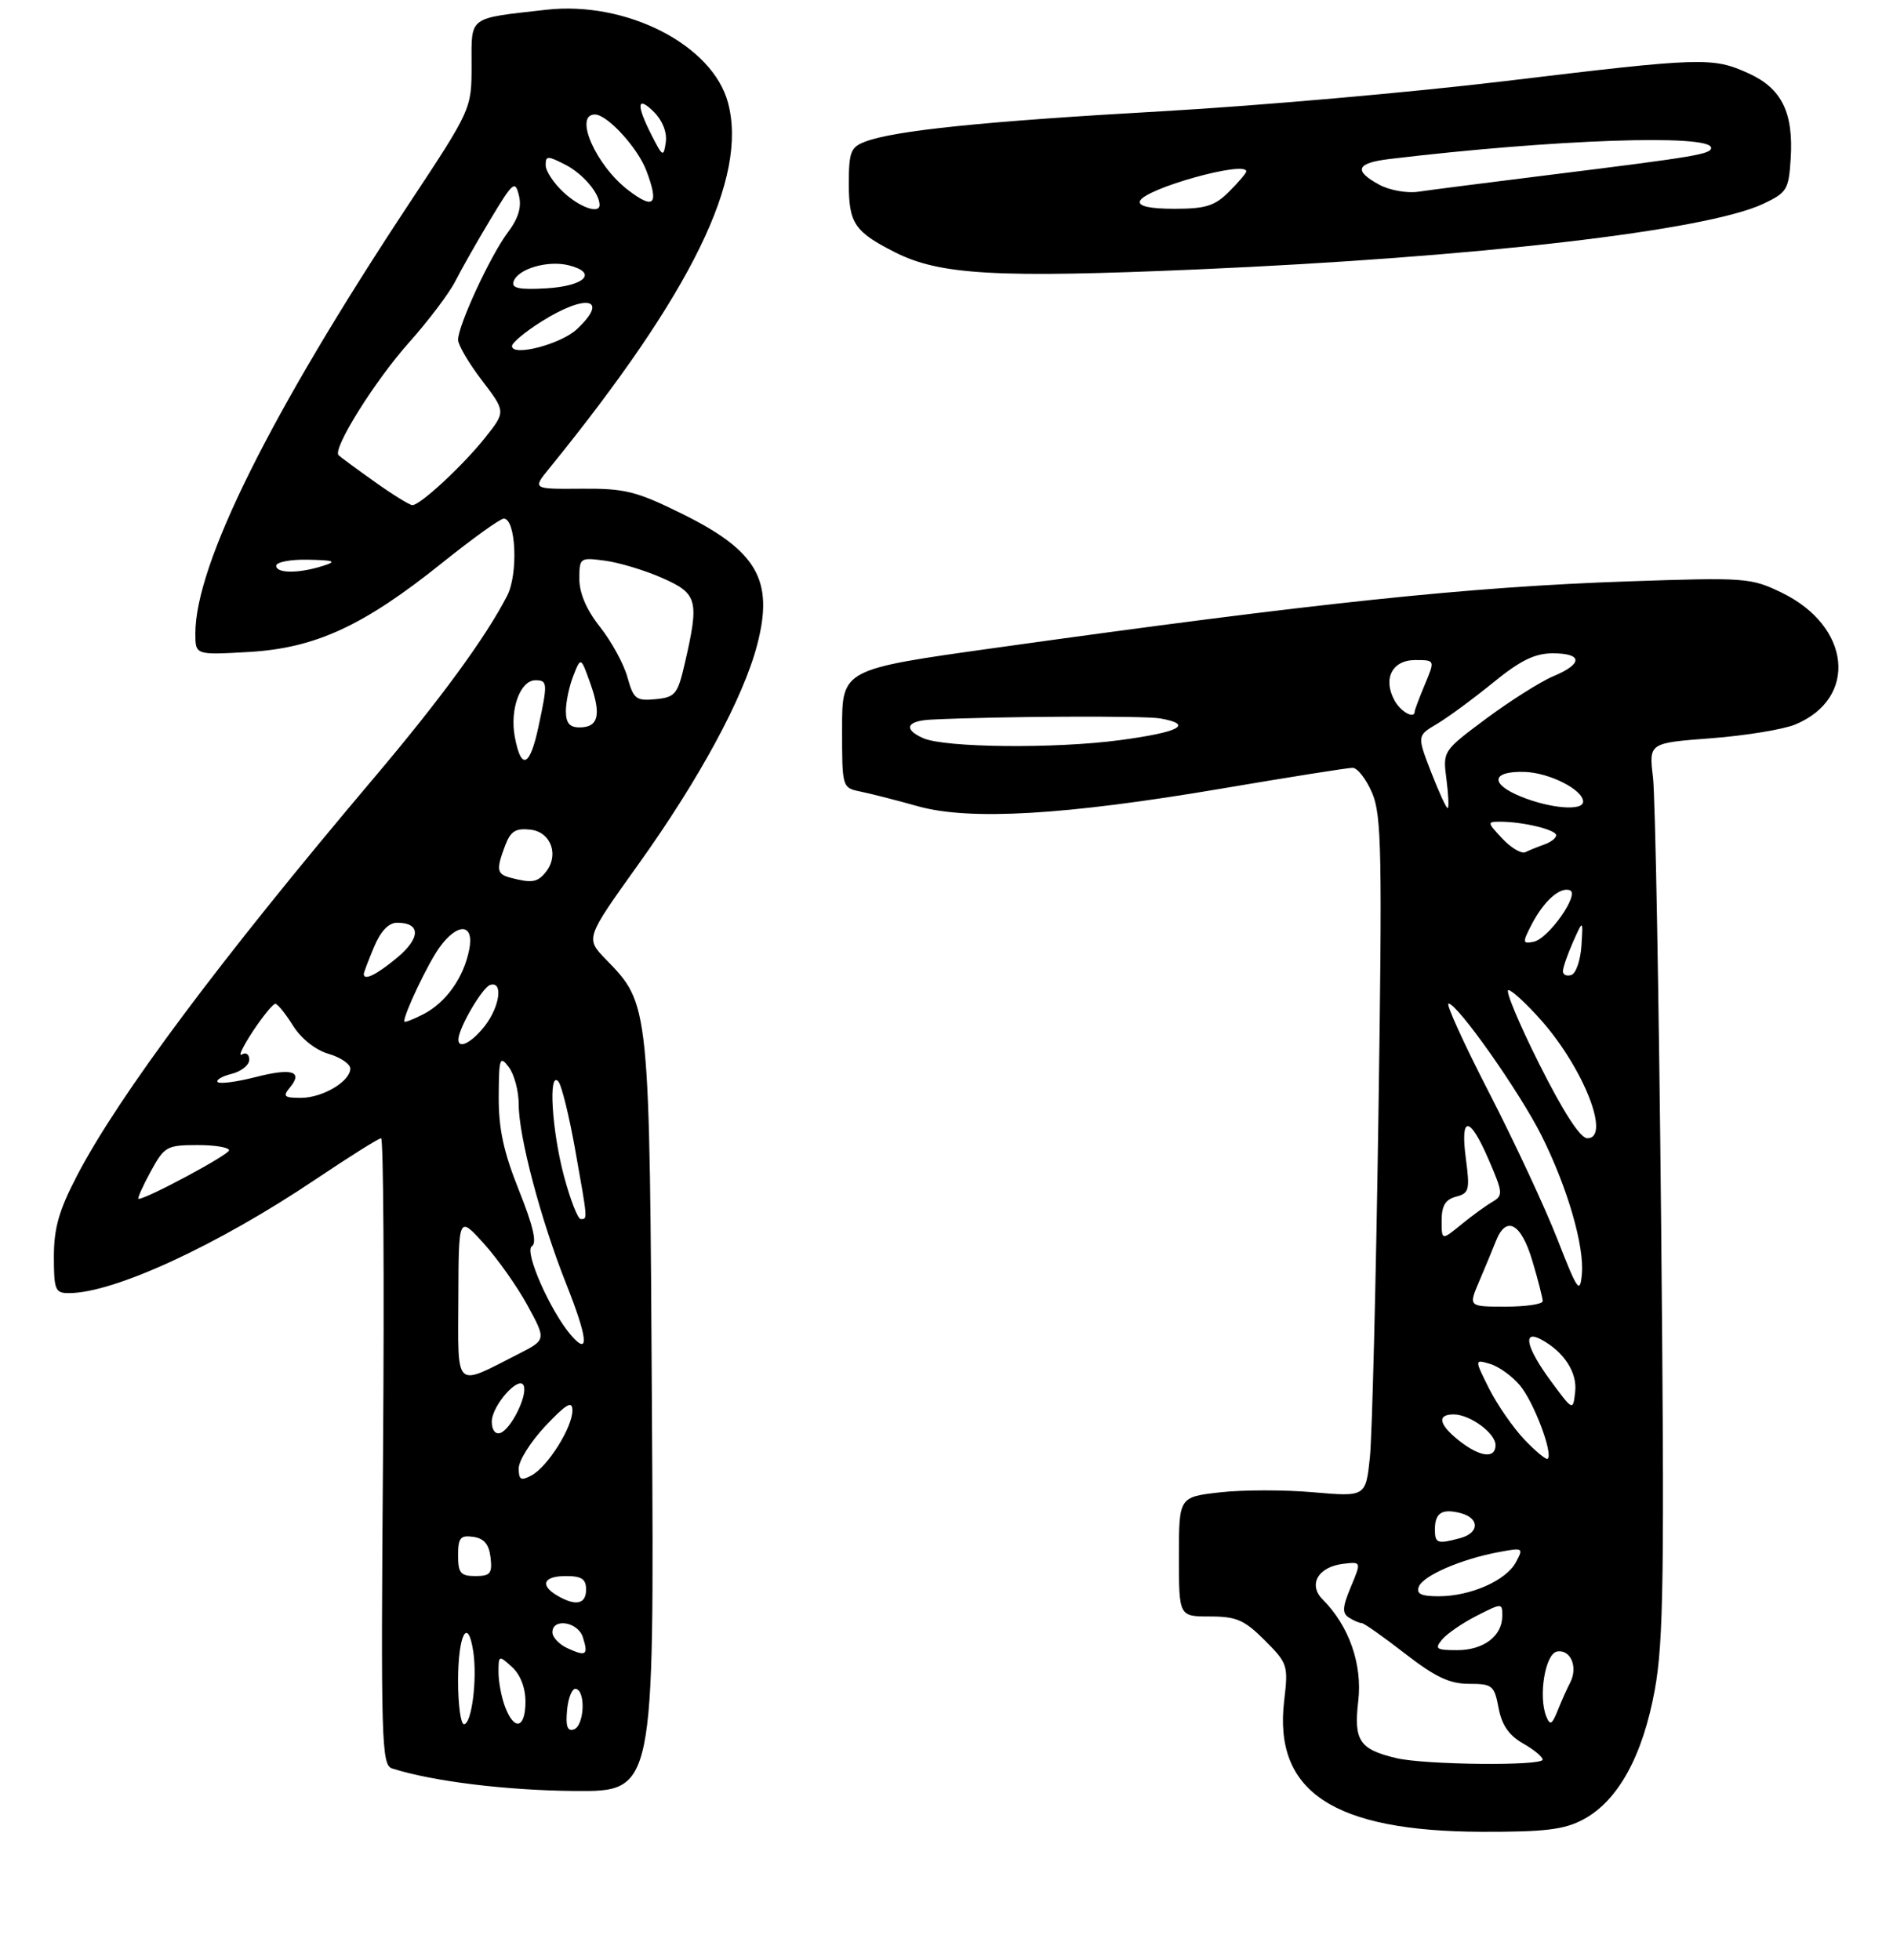 <?xml version="1.0" encoding="UTF-8" standalone="no"?>
<!DOCTYPE svg PUBLIC "-//W3C//DTD SVG 1.1//EN" "http://www.w3.org/Graphics/SVG/1.1/DTD/svg11.dtd" >
<svg xmlns="http://www.w3.org/2000/svg" xmlns:xlink="http://www.w3.org/1999/xlink" version="1.1" viewBox="0 0 281 291">
 <g >
 <path fill="currentColor"
d=" M 235.02 270.14 C 240.17 267.40 243.85 260.73 245.64 250.89 C 246.95 243.70 247.09 233.76 246.58 181.50 C 246.25 147.95 245.71 118.21 245.37 115.40 C 244.76 110.31 244.76 110.31 254.02 109.61 C 259.12 109.22 264.74 108.30 266.51 107.56 C 275.86 103.65 274.74 92.96 264.47 87.99 C 259.91 85.78 259.12 85.72 241.62 86.32 C 218.06 87.13 195.61 89.49 147.75 96.19 C 125.00 99.37 125.00 99.37 125.00 108.17 C 125.00 116.96 125.00 116.96 127.75 117.53 C 129.26 117.84 133.08 118.81 136.23 119.70 C 143.93 121.86 158.11 121.03 181.48 117.06 C 191.37 115.38 200.06 114.00 200.78 114.00 C 201.51 114.00 202.81 115.69 203.69 117.75 C 205.09 121.06 205.19 126.67 204.61 166.00 C 204.25 190.48 203.68 213.14 203.35 216.37 C 202.73 222.23 202.73 222.23 194.96 221.56 C 190.69 221.18 184.45 221.19 181.10 221.57 C 175.00 222.26 175.00 222.26 175.00 231.13 C 175.00 240.00 175.00 240.00 179.60 240.00 C 183.53 240.00 184.71 240.51 187.73 243.53 C 191.15 246.95 191.25 247.25 190.62 252.54 C 189.04 266.03 197.93 271.90 220.02 271.97 C 229.36 271.99 232.19 271.65 235.02 270.14 Z  M 96.78 210.25 C 96.42 148.64 96.47 149.18 89.91 142.41 C 86.91 139.31 86.91 139.31 94.71 128.40 C 103.79 115.72 110.35 103.61 112.40 95.72 C 114.90 86.14 112.40 81.79 101.24 76.28 C 94.43 72.92 92.77 72.51 86.31 72.56 C 79.03 72.62 79.03 72.62 81.52 69.56 C 102.74 43.42 111.06 26.37 108.06 15.23 C 105.75 6.64 92.94 0.10 81.07 1.45 C 69.37 2.78 70.00 2.31 70.00 9.68 C 70.00 16.20 70.00 16.20 60.65 30.35 C 40.08 61.48 29.00 83.79 29.00 94.05 C 29.00 97.26 29.00 97.26 36.94 96.80 C 46.82 96.23 53.97 92.93 65.66 83.55 C 70.15 79.95 74.25 77.00 74.78 77.00 C 76.59 77.00 76.95 85.19 75.29 88.44 C 72.11 94.62 65.41 103.79 55.51 115.50 C 32.67 142.51 17.63 162.66 11.45 174.52 C 8.75 179.70 8.00 182.33 8.00 186.57 C 8.00 191.54 8.19 192.00 10.25 191.99 C 16.94 191.98 32.31 184.88 46.91 175.06 C 51.87 171.73 56.21 169.00 56.57 169.00 C 56.92 169.00 57.05 189.93 56.86 215.51 C 56.52 258.78 56.62 262.06 58.22 262.57 C 64.26 264.49 75.12 265.82 85.30 265.91 C 97.11 266.00 97.11 266.00 96.78 210.25 Z  M 178.00 39.99 C 219.29 38.19 253.24 34.25 261.72 30.27 C 265.25 28.61 265.52 28.17 265.81 23.60 C 266.25 16.72 264.49 13.13 259.58 10.90 C 254.21 8.46 252.75 8.51 223.50 12.03 C 209.75 13.69 186.80 15.71 172.50 16.52 C 146.11 18.01 132.75 19.38 128.41 21.04 C 126.28 21.85 126.00 22.57 126.00 27.32 C 126.00 33.15 126.86 34.42 132.84 37.45 C 139.50 40.83 147.93 41.30 178.00 39.99 Z  M 207.26 261.03 C 201.80 259.73 200.93 258.43 201.62 252.57 C 202.26 247.13 200.26 241.40 196.36 237.50 C 194.13 235.28 195.65 232.63 199.39 232.18 C 202.09 231.86 202.09 231.86 200.52 235.61 C 199.27 238.60 199.21 239.52 200.23 240.16 C 200.93 240.61 201.78 240.98 202.13 240.98 C 202.48 240.99 205.37 243.03 208.55 245.50 C 213.04 248.99 215.19 250.00 218.06 250.00 C 221.53 250.00 221.82 250.24 222.45 253.58 C 222.92 256.10 223.99 257.66 226.05 258.83 C 227.67 259.75 228.99 260.84 228.99 261.25 C 229.00 262.22 211.51 262.04 207.26 261.03 Z  M 229.54 254.86 C 228.32 251.88 229.37 245.54 231.12 245.21 C 233.13 244.83 234.27 247.49 233.09 249.79 C 232.60 250.73 231.76 252.62 231.21 254.00 C 230.38 256.07 230.09 256.21 229.54 254.86 Z  M 214.06 243.43 C 214.78 242.56 217.08 240.98 219.18 239.91 C 222.97 237.98 223.00 237.98 223.00 239.91 C 223.00 242.90 220.23 245.00 216.31 245.00 C 213.19 245.00 212.91 244.81 214.06 243.43 Z  M 210.61 235.58 C 211.24 233.94 216.91 231.48 222.43 230.45 C 226.10 229.76 226.18 229.80 225.02 231.95 C 223.57 234.67 218.27 237.00 213.56 237.00 C 210.95 237.00 210.20 236.64 210.61 235.58 Z  M 213.00 227.06 C 213.00 224.61 214.07 223.94 216.83 224.66 C 219.66 225.41 219.62 227.60 216.75 228.37 C 213.35 229.28 213.00 229.16 213.00 227.06 Z  M 226.29 213.74 C 224.60 211.96 222.24 208.55 221.04 206.16 C 218.87 201.82 218.87 201.82 221.18 202.50 C 222.46 202.87 224.46 204.31 225.62 205.69 C 227.66 208.11 230.56 215.77 229.75 216.58 C 229.54 216.80 227.98 215.51 226.29 213.74 Z  M 216.63 213.93 C 213.58 211.52 213.25 210.00 215.78 210.00 C 218.20 210.00 222.00 212.79 222.00 214.56 C 222.00 216.61 219.70 216.34 216.63 213.93 Z  M 230.25 205.10 C 226.59 200.15 225.92 197.35 228.76 198.87 C 232.15 200.69 234.16 203.77 233.82 206.66 C 233.50 209.50 233.50 209.50 230.25 205.10 Z  M 219.57 190.25 C 220.45 188.19 221.57 185.49 222.06 184.25 C 223.58 180.39 225.80 181.60 227.46 187.18 C 228.31 190.03 229.00 192.73 229.00 193.18 C 229.00 193.63 226.52 194.00 223.49 194.00 C 217.97 194.00 217.97 194.00 219.57 190.25 Z  M 231.20 184.03 C 229.39 179.38 224.83 169.59 221.07 162.28 C 217.31 154.98 214.59 149.00 215.02 149.00 C 216.34 149.00 225.56 162.10 228.80 168.55 C 232.67 176.27 235.22 185.04 234.81 189.23 C 234.53 192.16 234.16 191.63 231.20 184.03 Z  M 214.00 181.21 C 214.00 179.01 214.56 178.09 216.14 177.67 C 218.08 177.17 218.21 176.67 217.60 172.06 C 216.73 165.52 218.14 165.58 221.00 172.22 C 223.12 177.14 223.14 177.50 221.49 178.47 C 220.52 179.04 218.44 180.55 216.87 181.84 C 214.00 184.18 214.00 184.18 214.00 181.21 Z  M 228.50 158.00 C 225.47 151.95 223.40 147.00 223.91 147.00 C 224.41 147.00 226.62 149.04 228.81 151.52 C 235.12 158.69 239.14 169.00 235.63 169.00 C 234.58 169.00 232.11 165.19 228.50 158.00 Z  M 232.00 144.20 C 232.00 143.67 232.68 141.72 233.50 139.86 C 235.00 136.50 235.00 136.50 234.75 140.42 C 234.61 142.58 233.94 144.53 233.25 144.76 C 232.56 144.98 232.00 144.73 232.00 144.20 Z  M 227.36 137.26 C 229.16 133.80 231.52 131.67 233.02 132.17 C 234.57 132.69 229.85 139.41 227.64 139.83 C 225.99 140.15 225.97 139.96 227.36 137.26 Z  M 223.02 124.52 C 220.73 122.08 220.72 122.00 222.70 122.00 C 226.06 122.00 231.00 123.19 231.00 124.01 C 231.00 124.43 230.21 125.04 229.25 125.38 C 228.29 125.72 227.02 126.23 226.44 126.52 C 225.86 126.81 224.32 125.90 223.02 124.52 Z  M 212.42 114.60 C 210.35 109.23 210.35 109.23 213.29 107.49 C 214.90 106.54 218.64 103.79 221.60 101.38 C 225.67 98.06 227.82 97.00 230.49 97.00 C 234.95 97.00 234.99 98.56 230.58 100.40 C 228.70 101.19 224.24 104.01 220.66 106.66 C 214.16 111.50 214.16 111.50 214.72 115.75 C 215.02 118.09 215.10 119.99 214.89 119.98 C 214.67 119.97 213.57 117.55 212.42 114.60 Z  M 225.72 118.25 C 221.10 116.36 221.41 114.46 226.32 114.61 C 230.00 114.72 235.00 117.26 235.00 119.02 C 235.00 120.45 230.08 120.04 225.72 118.25 Z  M 137.05 109.60 C 134.02 108.26 134.56 107.02 138.25 106.84 C 148.24 106.35 169.89 106.24 172.25 106.67 C 177.24 107.56 175.12 108.70 166.25 109.89 C 156.64 111.18 140.28 111.02 137.05 109.60 Z  M 206.98 103.96 C 205.25 100.73 206.67 98.00 210.08 98.00 C 213.03 98.00 213.03 98.00 211.51 101.62 C 210.68 103.61 210.00 105.41 210.00 105.62 C 210.00 106.84 207.90 105.68 206.98 103.96 Z  M 84.18 253.86 C 84.36 252.01 84.95 250.61 85.50 250.75 C 86.99 251.12 86.71 256.26 85.18 256.77 C 84.22 257.09 83.95 256.29 84.18 253.86 Z  M 68.00 249.56 C 68.00 242.67 69.46 239.89 70.26 245.26 C 70.86 249.37 70.01 256.00 68.87 256.00 C 68.39 256.00 68.00 253.10 68.00 249.56 Z  M 74.98 253.43 C 74.44 252.02 74.00 249.70 74.00 248.28 C 74.00 245.75 74.05 245.73 76.00 247.50 C 77.24 248.62 78.00 250.58 78.00 252.65 C 78.00 256.62 76.35 257.05 74.98 253.43 Z  M 84.25 244.72 C 83.01 244.16 82.00 243.09 82.00 242.35 C 82.00 240.18 85.80 240.79 86.52 243.08 C 87.37 245.73 87.01 245.99 84.25 244.72 Z  M 82.75 236.92 C 80.08 235.36 80.66 234.00 84.00 234.00 C 86.33 234.00 87.00 234.44 87.00 236.00 C 87.00 238.18 85.48 238.51 82.75 236.92 Z  M 68.00 230.93 C 68.00 228.32 68.34 227.91 70.25 228.18 C 71.86 228.41 72.59 229.28 72.82 231.25 C 73.09 233.62 72.78 234.00 70.57 234.00 C 68.37 234.00 68.00 233.56 68.00 230.93 Z  M 77.00 218.00 C 77.00 216.86 78.79 214.03 80.97 211.71 C 84.06 208.44 84.96 207.92 84.97 209.38 C 85.01 211.87 81.31 217.76 78.91 219.05 C 77.32 219.90 77.00 219.73 77.00 218.00 Z  M 73.00 211.08 C 73.00 208.66 77.17 204.01 77.76 205.78 C 78.28 207.33 75.81 212.25 74.25 212.76 C 73.52 213.00 73.00 212.30 73.00 211.08 Z  M 68.04 192.73 C 68.08 180.50 68.08 180.50 71.81 184.62 C 73.86 186.89 76.79 191.03 78.31 193.83 C 81.08 198.92 81.08 198.92 77.01 201.00 C 67.35 205.92 67.99 206.52 68.04 192.73 Z  M 84.84 198.33 C 81.77 194.85 77.75 185.77 78.95 185.03 C 79.73 184.55 79.15 182.02 77.04 176.75 C 74.75 171.03 74.01 167.61 74.03 162.83 C 74.06 157.05 74.19 156.67 75.53 158.44 C 76.34 159.51 77.00 162.01 77.00 164.00 C 77.00 168.75 80.28 181.14 84.06 190.65 C 87.24 198.67 87.52 201.37 84.84 198.33 Z  M 83.71 174.59 C 81.91 167.82 81.37 158.92 82.87 160.55 C 83.35 161.07 84.47 165.61 85.37 170.64 C 87.26 181.25 87.24 181.00 86.21 181.00 C 85.77 181.00 84.65 178.11 83.71 174.59 Z  M 22.33 174.01 C 24.39 170.22 24.74 170.02 29.25 170.01 C 31.86 170.00 34.00 170.35 34.00 170.79 C 34.00 171.44 21.79 178.00 20.56 178.00 C 20.35 178.00 21.14 176.20 22.33 174.01 Z  M 43.02 161.48 C 45.04 159.05 43.35 158.53 37.92 159.92 C 35.15 160.63 32.63 160.96 32.32 160.66 C 32.02 160.35 32.94 159.80 34.38 159.44 C 35.82 159.08 37.00 158.13 37.00 157.33 C 37.00 156.53 36.51 156.19 35.91 156.56 C 35.31 156.93 36.05 155.38 37.54 153.11 C 39.04 150.85 40.54 149.02 40.88 149.04 C 41.22 149.06 42.40 150.52 43.50 152.29 C 44.70 154.20 46.82 155.89 48.75 156.46 C 50.54 156.98 52.00 157.97 52.00 158.65 C 52.00 160.56 47.88 163.00 44.66 163.00 C 42.17 163.00 41.94 162.78 43.02 161.48 Z  M 68.05 154.25 C 68.16 152.48 71.61 146.61 72.75 146.24 C 74.73 145.60 74.21 149.46 71.93 152.37 C 69.95 154.88 67.95 155.85 68.05 154.25 Z  M 60.00 151.65 C 60.00 150.47 63.49 143.13 65.18 140.75 C 67.91 136.91 70.44 137.05 69.65 141.00 C 68.82 145.17 66.21 148.84 62.85 150.58 C 61.28 151.39 60.00 151.87 60.00 151.65 Z  M 54.00 144.62 C 54.00 144.41 54.68 142.61 55.51 140.62 C 56.51 138.24 57.68 137.00 58.95 137.00 C 62.46 137.00 62.47 139.25 58.96 142.18 C 55.91 144.72 54.00 145.66 54.00 144.62 Z  M 75.75 130.31 C 73.73 129.78 73.63 129.11 75.00 125.50 C 75.80 123.40 76.56 122.93 78.75 123.18 C 81.84 123.54 83.05 127.03 80.95 129.56 C 79.74 131.02 78.91 131.14 75.75 130.31 Z  M 76.42 109.42 C 75.65 105.32 77.22 101.00 79.48 101.00 C 81.29 101.00 81.32 101.42 79.92 107.95 C 78.65 113.88 77.36 114.42 76.42 109.42 Z  M 84.00 105.57 C 84.00 104.23 84.50 101.86 85.11 100.32 C 86.22 97.50 86.22 97.50 87.63 101.47 C 89.29 106.13 88.83 108.00 86.03 108.00 C 84.55 108.00 84.00 107.35 84.00 105.57 Z  M 93.14 100.55 C 92.60 98.59 90.77 95.24 89.08 93.10 C 87.07 90.57 86.00 88.08 86.00 85.97 C 86.00 82.80 86.07 82.75 89.84 83.25 C 91.96 83.54 95.78 84.69 98.34 85.83 C 103.56 88.14 103.82 89.12 101.65 98.50 C 100.59 103.10 100.24 103.52 97.31 103.81 C 94.42 104.09 94.04 103.79 93.14 100.55 Z  M 41.00 84.00 C 41.00 83.45 43.14 83.04 45.75 83.10 C 49.62 83.18 50.04 83.35 48.00 84.00 C 44.39 85.16 41.00 85.16 41.00 84.00 Z  M 55.60 71.52 C 52.91 69.61 50.51 67.84 50.26 67.59 C 49.32 66.65 55.65 56.53 60.72 50.85 C 63.61 47.61 66.71 43.50 67.60 41.73 C 68.50 39.95 70.85 35.81 72.83 32.52 C 76.15 27.00 76.47 26.73 77.03 29.02 C 77.46 30.75 76.95 32.43 75.35 34.55 C 72.78 37.98 68.00 48.32 68.00 50.45 C 68.00 51.22 69.59 53.93 71.54 56.48 C 75.08 61.12 75.08 61.12 72.03 64.96 C 68.76 69.08 62.39 75.00 61.21 75.00 C 60.82 75.00 58.29 73.44 55.60 71.52 Z  M 76.00 51.38 C 76.00 50.90 77.96 49.26 80.36 47.75 C 87.02 43.54 90.53 44.28 85.64 48.87 C 83.26 51.11 76.00 53.00 76.00 51.38 Z  M 76.23 41.81 C 76.86 39.91 81.29 38.61 84.43 39.39 C 88.80 40.49 86.84 42.47 81.07 42.81 C 77.08 43.04 75.90 42.79 76.23 41.81 Z  M 83.65 28.55 C 82.19 27.20 81.00 25.39 81.00 24.52 C 81.00 23.10 81.28 23.10 83.97 24.48 C 86.56 25.83 89.00 28.71 89.00 30.43 C 89.00 31.82 86.06 30.79 83.65 28.55 Z  M 93.21 28.20 C 88.43 24.52 85.14 17.00 88.31 17.00 C 90.14 17.00 94.66 21.93 95.94 25.32 C 97.86 30.41 97.12 31.20 93.21 28.20 Z  M 96.74 20.10 C 94.40 15.52 94.54 14.10 97.09 16.64 C 98.35 17.91 99.04 19.67 98.83 21.12 C 98.50 23.37 98.38 23.31 96.74 20.10 Z  M 169.21 29.87 C 169.83 28.02 185.00 23.78 185.00 25.45 C 185.00 25.70 183.85 27.05 182.45 28.45 C 180.34 30.57 178.97 31.00 174.37 31.00 C 170.71 31.00 168.96 30.62 169.21 29.87 Z  M 204.75 27.43 C 200.88 25.33 201.32 24.20 206.25 23.61 C 230.59 20.69 254.00 19.88 254.00 21.95 C 254.00 22.89 251.72 23.27 230.00 25.97 C 220.93 27.10 212.15 28.22 210.50 28.47 C 208.85 28.71 206.26 28.25 204.75 27.43 Z "/>
</g>
</svg>